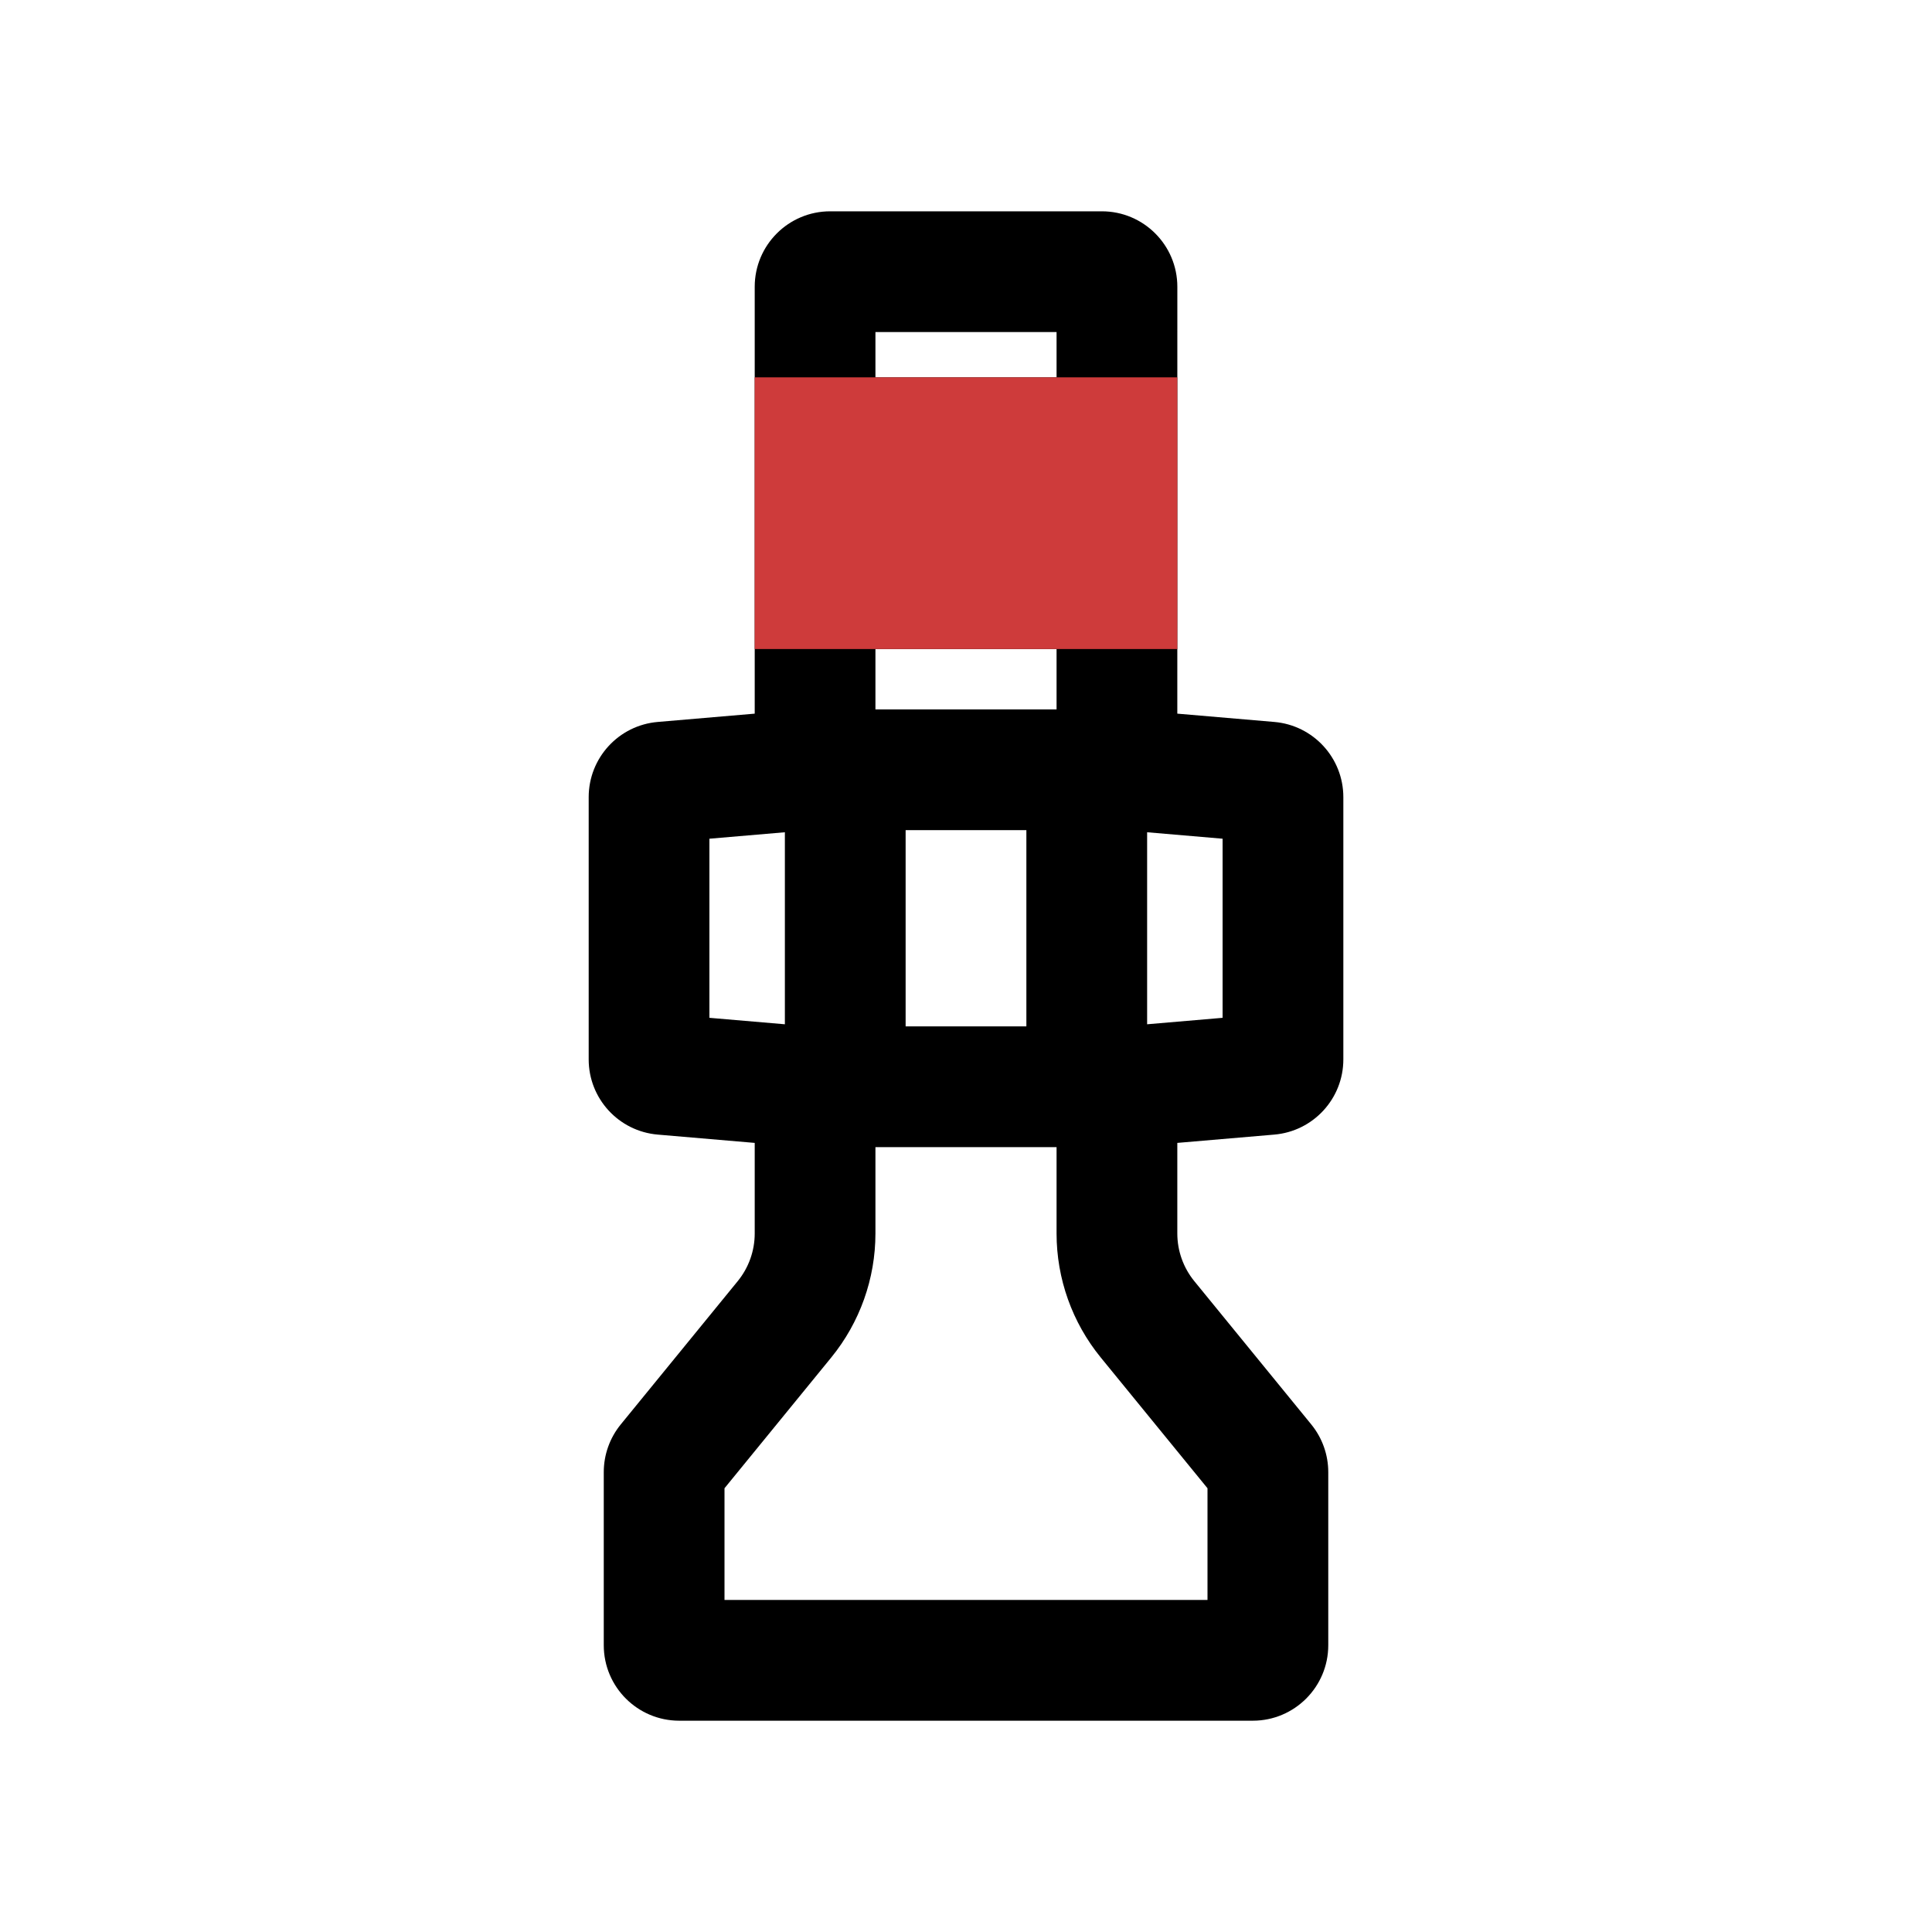 <svg fill="none" height="512" viewBox="0 0 128 128" width="512" xmlns="http://www.w3.org/2000/svg"><path clip-rule="evenodd" d="m78 47.281 6.426.55c2.587.221 4.574 2.386 4.574 4.982v17.375c0 2.596-1.987 4.761-4.574 4.982l-6.426.55v5.999c0 1.152.398 2.269 1.127 3.162l7.747 9.49c.729.893 1.127 2.01 1.127 3.162v11.468c0 2.761-2.239 5-5 5h-38c-2.761 0-5-2.239-5-5v-11.468c0-1.152.398-2.269 1.127-3.162l7.747-9.49c.729-.893 1.127-2.01 1.127-3.162v-5.999l-6.426-.55c-2.587-.221-4.574-2.386-4.574-4.982v-17.375c0-2.596 1.987-4.761 4.574-4.982l6.426-.55v-28.281c0-2.761 2.239-5 5-5h18c2.761 0 5 2.239 5 5zm-20-.281h12v-4h-12zm0-12v-3h12v3zm0-10h12v-3h-12zm0 51v5.718c0 2.996-1.035 5.9-2.929 8.221l-7.071 8.662v7.399h32v-7.399l-7.071-8.662c-1.895-2.321-2.929-5.225-2.929-8.221v-5.718zm23-8.567-5 .428v-12.722l5 .428zm-34-11.866 5-.428v12.722l-5-.428zm21 12.433h-8v-13h8z" fill="#000" fill-rule="evenodd"/><path d="m78 43v-18h-28v18z" fill="#ce3b3b"/></svg>